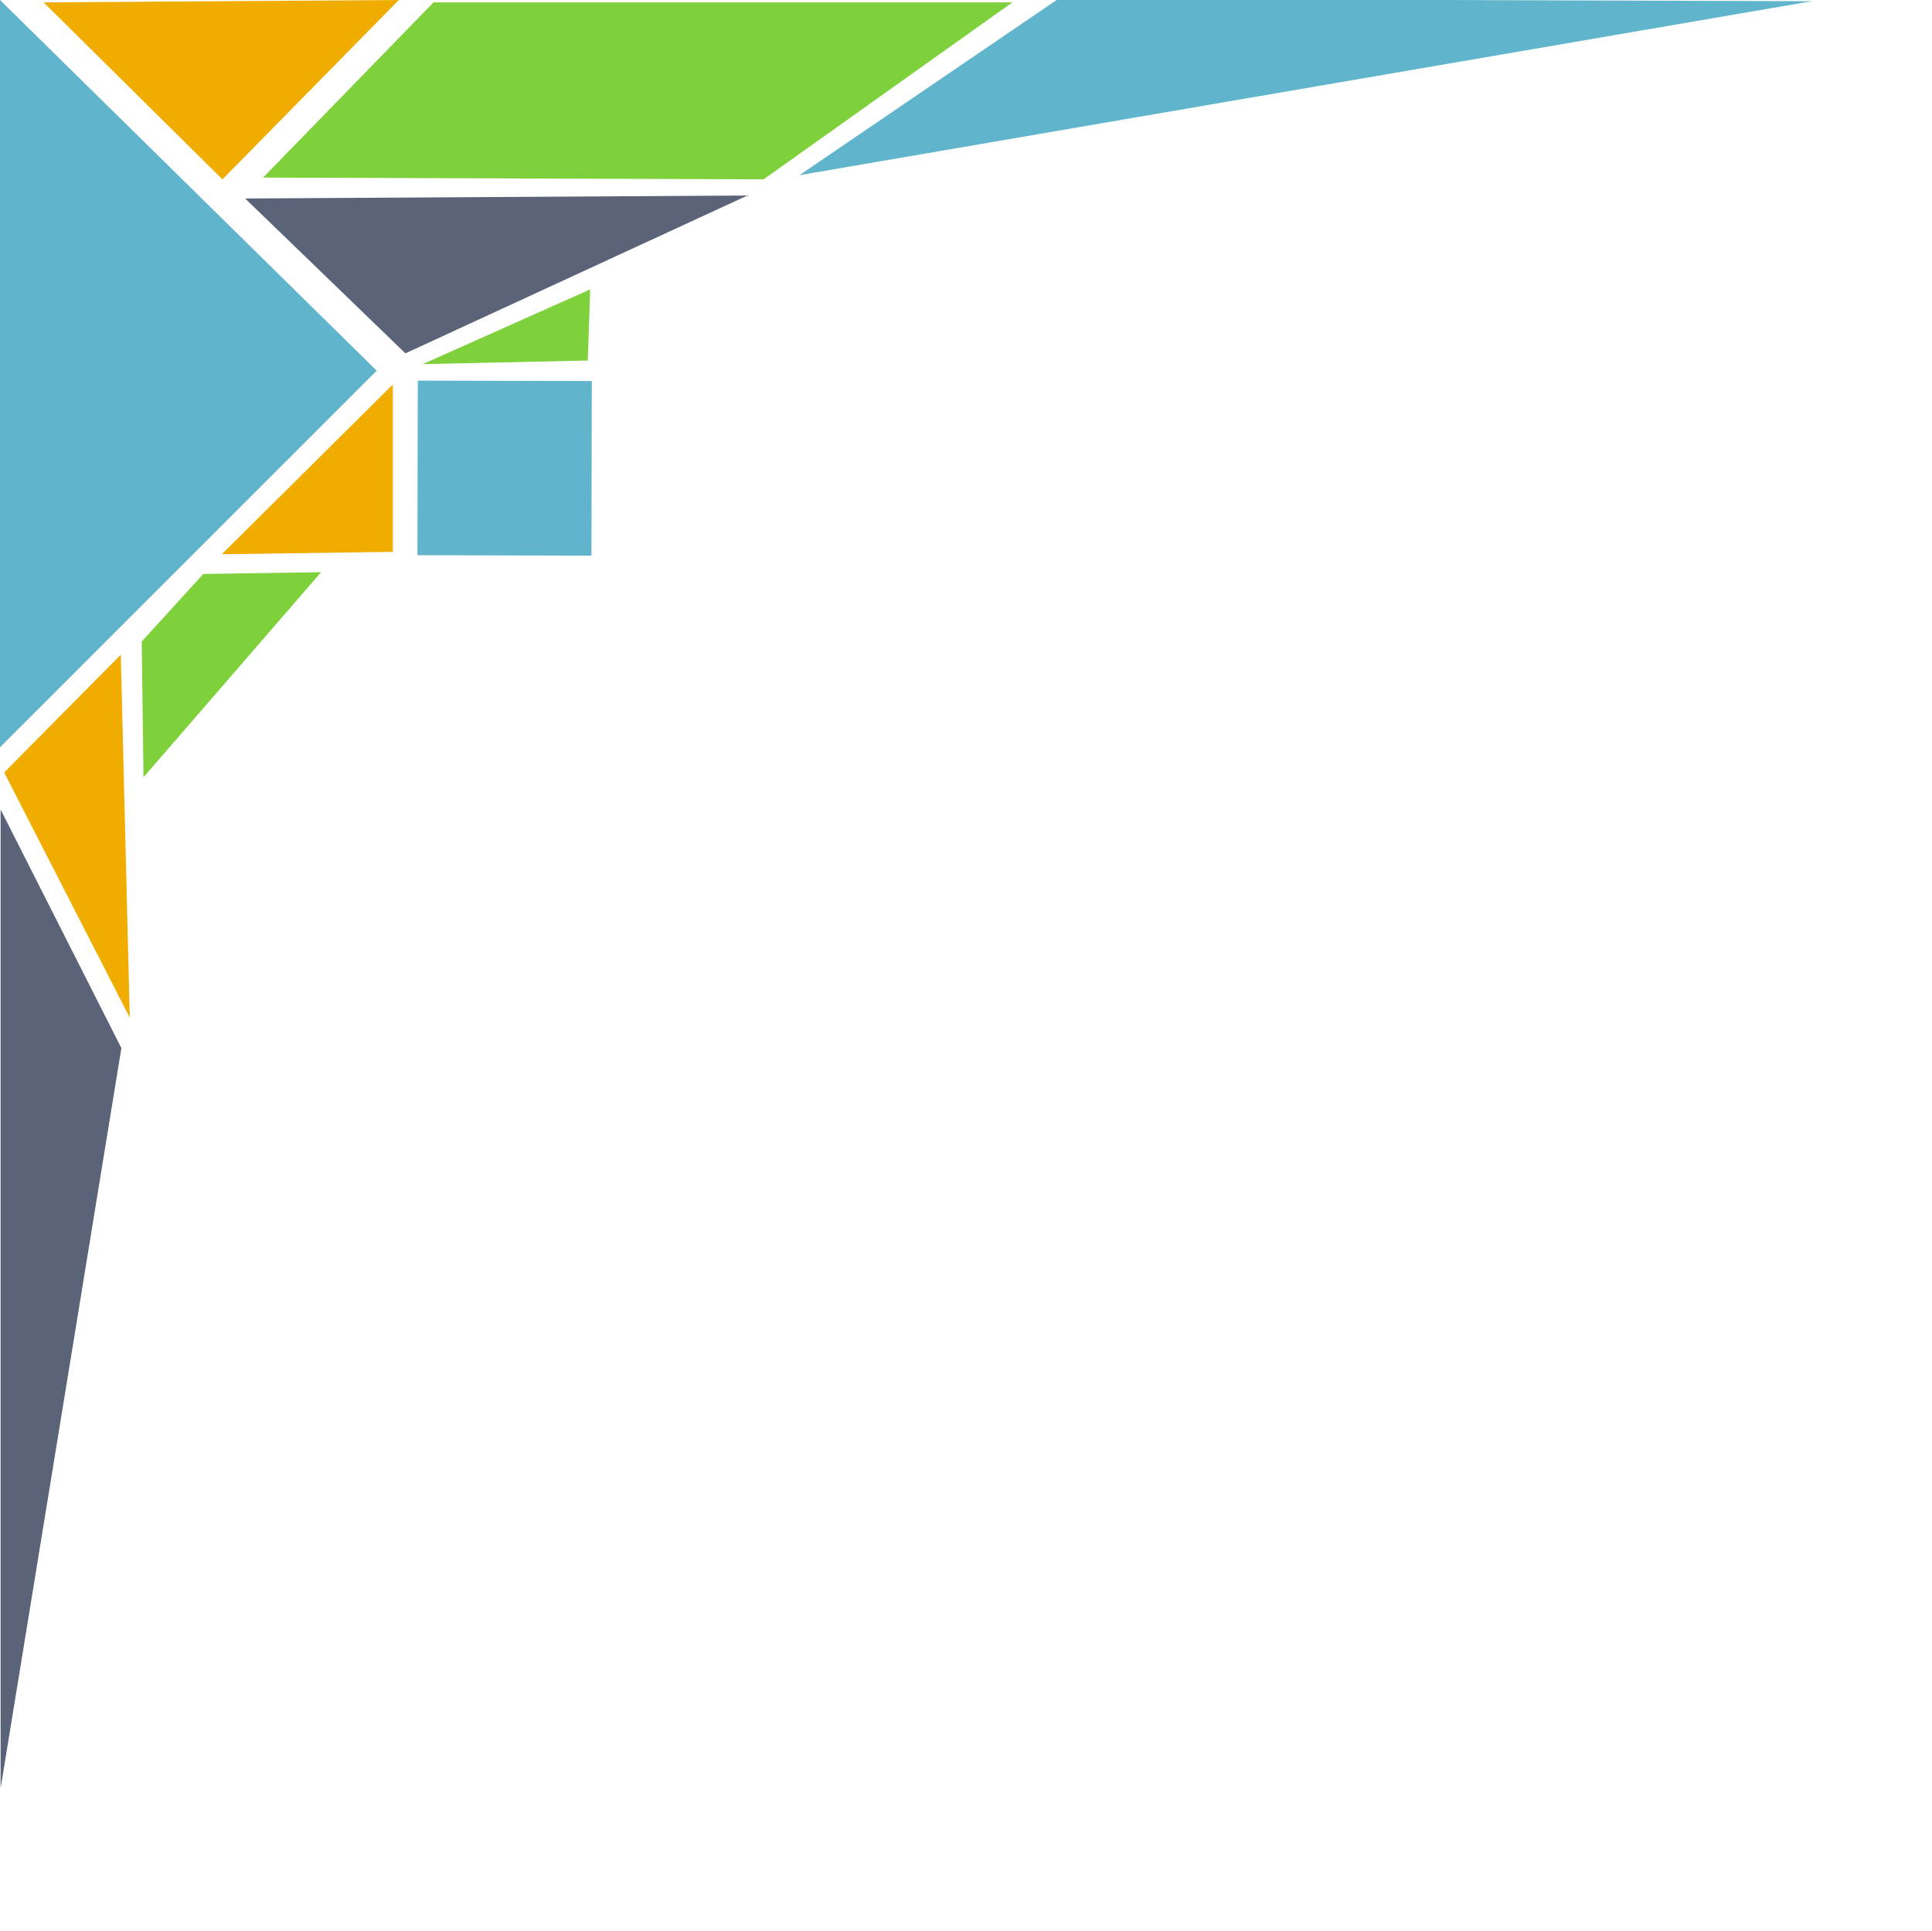<?xml version="1.0" encoding="utf-8"?>
<!-- Generator: Adobe Illustrator 20.1.0, SVG Export Plug-In . SVG Version: 6.00 Build 0)  -->
<svg version="1.1" id="Layer_1" xmlns="http://www.w3.org/2000/svg" xmlns:xlink="http://www.w3.org/1999/xlink" x="0px" y="0px"
	 viewBox="0 0 323.1 323" style="enable-background:new 0 0 323.1 323;" xml:space="preserve">
<style type="text/css">
	.st0{fill:#60B5CC;}
	.st1{fill:#F0AD00;}
	.st2{fill:#5A6378;}
	.st3{fill:#7FD13B;}
	.st4{fill:none;stroke:#231F20;stroke-miterlimit:10;}
</style>
<rect x="69.8" y="63.8" transform="matrix(2.257003e-03 -1 1 2.257003e-03 5.849 162.52)" class="st0" width="29.2" height="29.1"/>
<polygon class="st0" points="63,62 0,0 0,125 "/>
<polygon class="st1" points="0.7,129.2 21.7,170.2 20.2,109.5 "/>
<polygon class="st0" points="177,-0.2 133.7,29.3 303,0.2 "/>
<polygon class="st2" points="20.3,175.3 0.1,135.4 0.1,299.1 "/>
<polygon class="st3" points="53.7,95.7 34,96 23.7,107.3 24,130 "/>
<polygon class="st3" points="127.7,30 169.3,0.4 72.5,0.4 44,29.7 "/>
<polygon class="st1" points="37.2,30 66.7,0 7.3,0.4 "/>
<polygon class="st2" points="125,32.7 41,33.2 67.8,59.1 "/>
<path class="st4" d="M141.2-0.1"/>
<path class="st4" d="M-1.7,129.3"/>
<polygon class="st3" points="98.3,60.3 98.7,48.4 70.7,60.9 "/>
<polygon class="st1" points="65.7,92.3 65.7,64.3 37.1,92.7 "/>
</svg>
